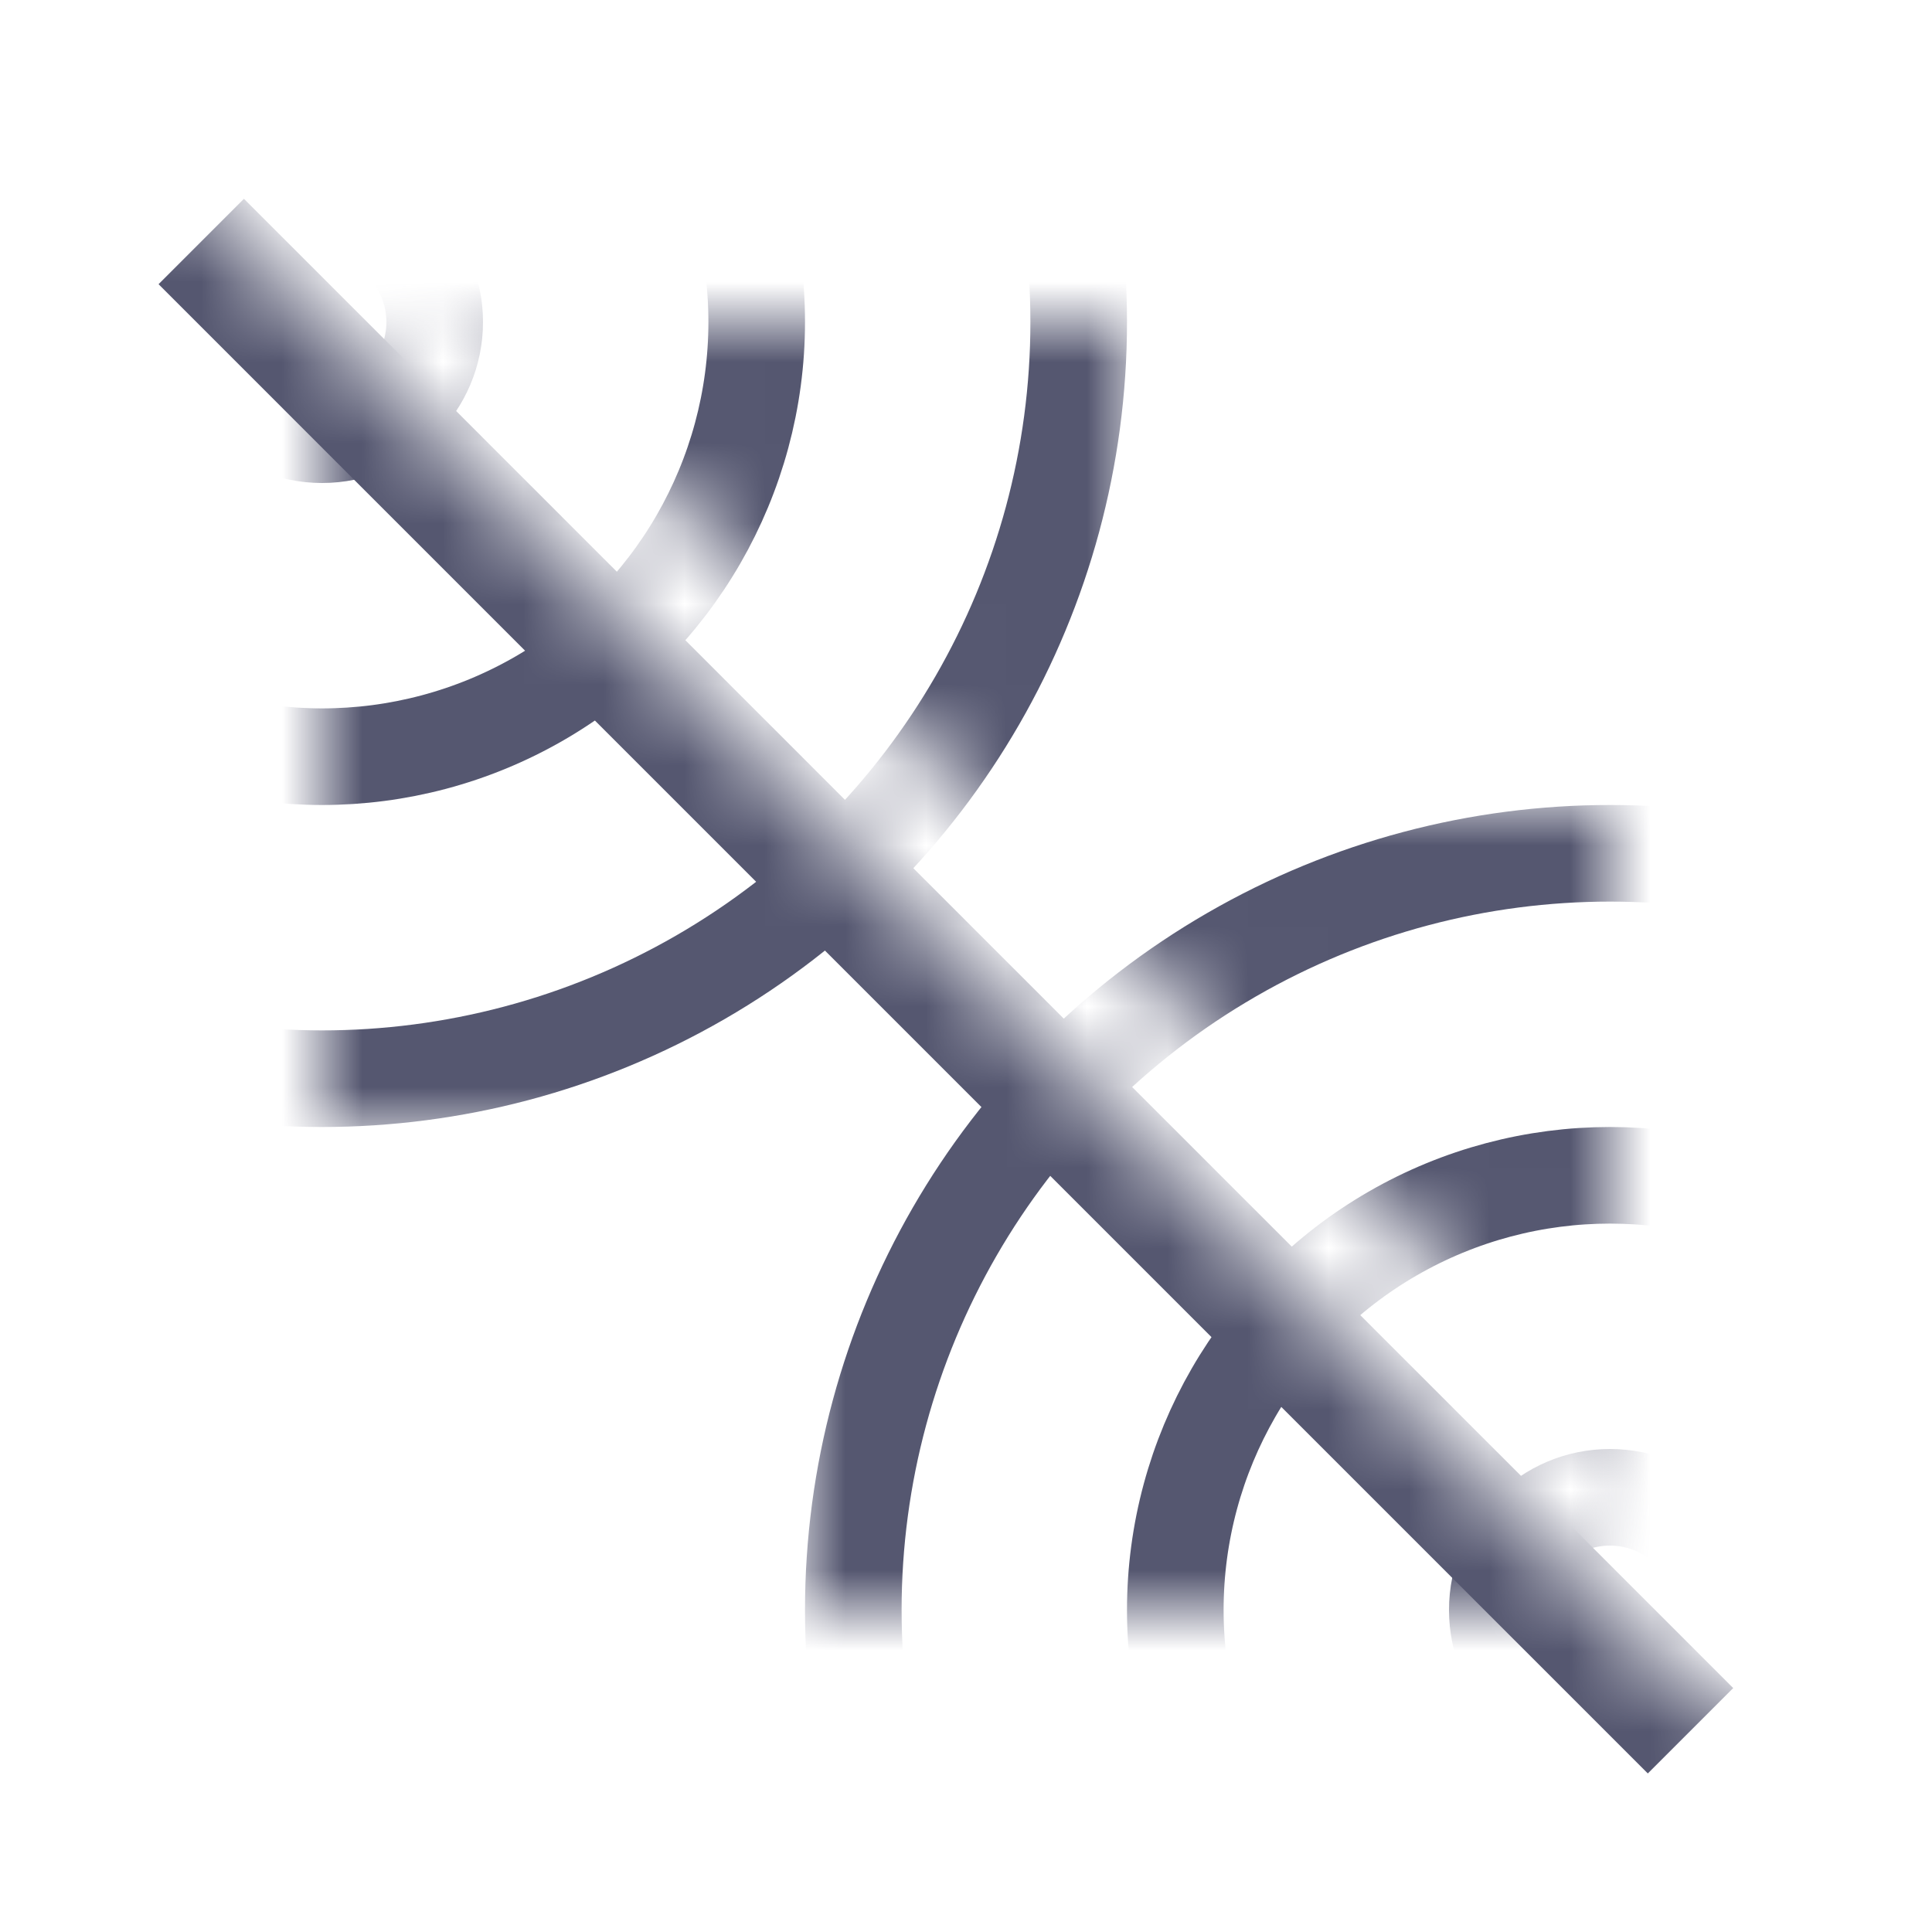 <svg width="24" height="24" viewBox="0 0 24 24" fill="none" xmlns="http://www.w3.org/2000/svg">
<mask id="mask0_402_14340" style="mask-type:alpha" maskUnits="userSpaceOnUse" x="0" y="0" width="24" height="24">
<path d="M21.503 21.5L0.003 0L0 24H24V0H5.698V3.576L22.645 20.523L21.503 21.5Z" fill="white"/>
</mask>
<g mask="url(#mask0_402_14340)">
<path d="M2.5 3L21 21.5" stroke="#555770" stroke-width="1.5"/>
<mask id="mask1_402_14340" style="mask-type:alpha" maskUnits="userSpaceOnUse" x="10" y="10" width="10" height="10">
<path d="M10 10L20 10L20 20L10 20L10 10Z" fill="white"/>
</mask>
<g mask="url(#mask1_402_14340)">
<circle cx="20" cy="20" r="9.4" transform="rotate(-180 20 20)" stroke="#555770" stroke-width="1.2"/>
<circle cx="20" cy="20" r="5.4" transform="rotate(-180 20 20)" stroke="#555770" stroke-width="1.2"/>
<circle cx="20" cy="20" r="1.4" transform="rotate(-180 20 20)" stroke="#555770" stroke-width="1.2"/>
</g>
<mask id="mask2_402_14340" style="mask-type:alpha" maskUnits="userSpaceOnUse" x="4" y="4" width="10" height="10">
<path d="M14 14H4V4H14V14Z" fill="white"/>
</mask>
<g mask="url(#mask2_402_14340)">
<circle cx="4" cy="4" r="9.4" stroke="#555770" stroke-width="1.2"/>
<circle cx="4" cy="4" r="5.4" stroke="#555770" stroke-width="1.2"/>
<circle cx="4" cy="4" r="1.4" stroke="#555770" stroke-width="1.2"/>
</g>
</g>
</svg>
